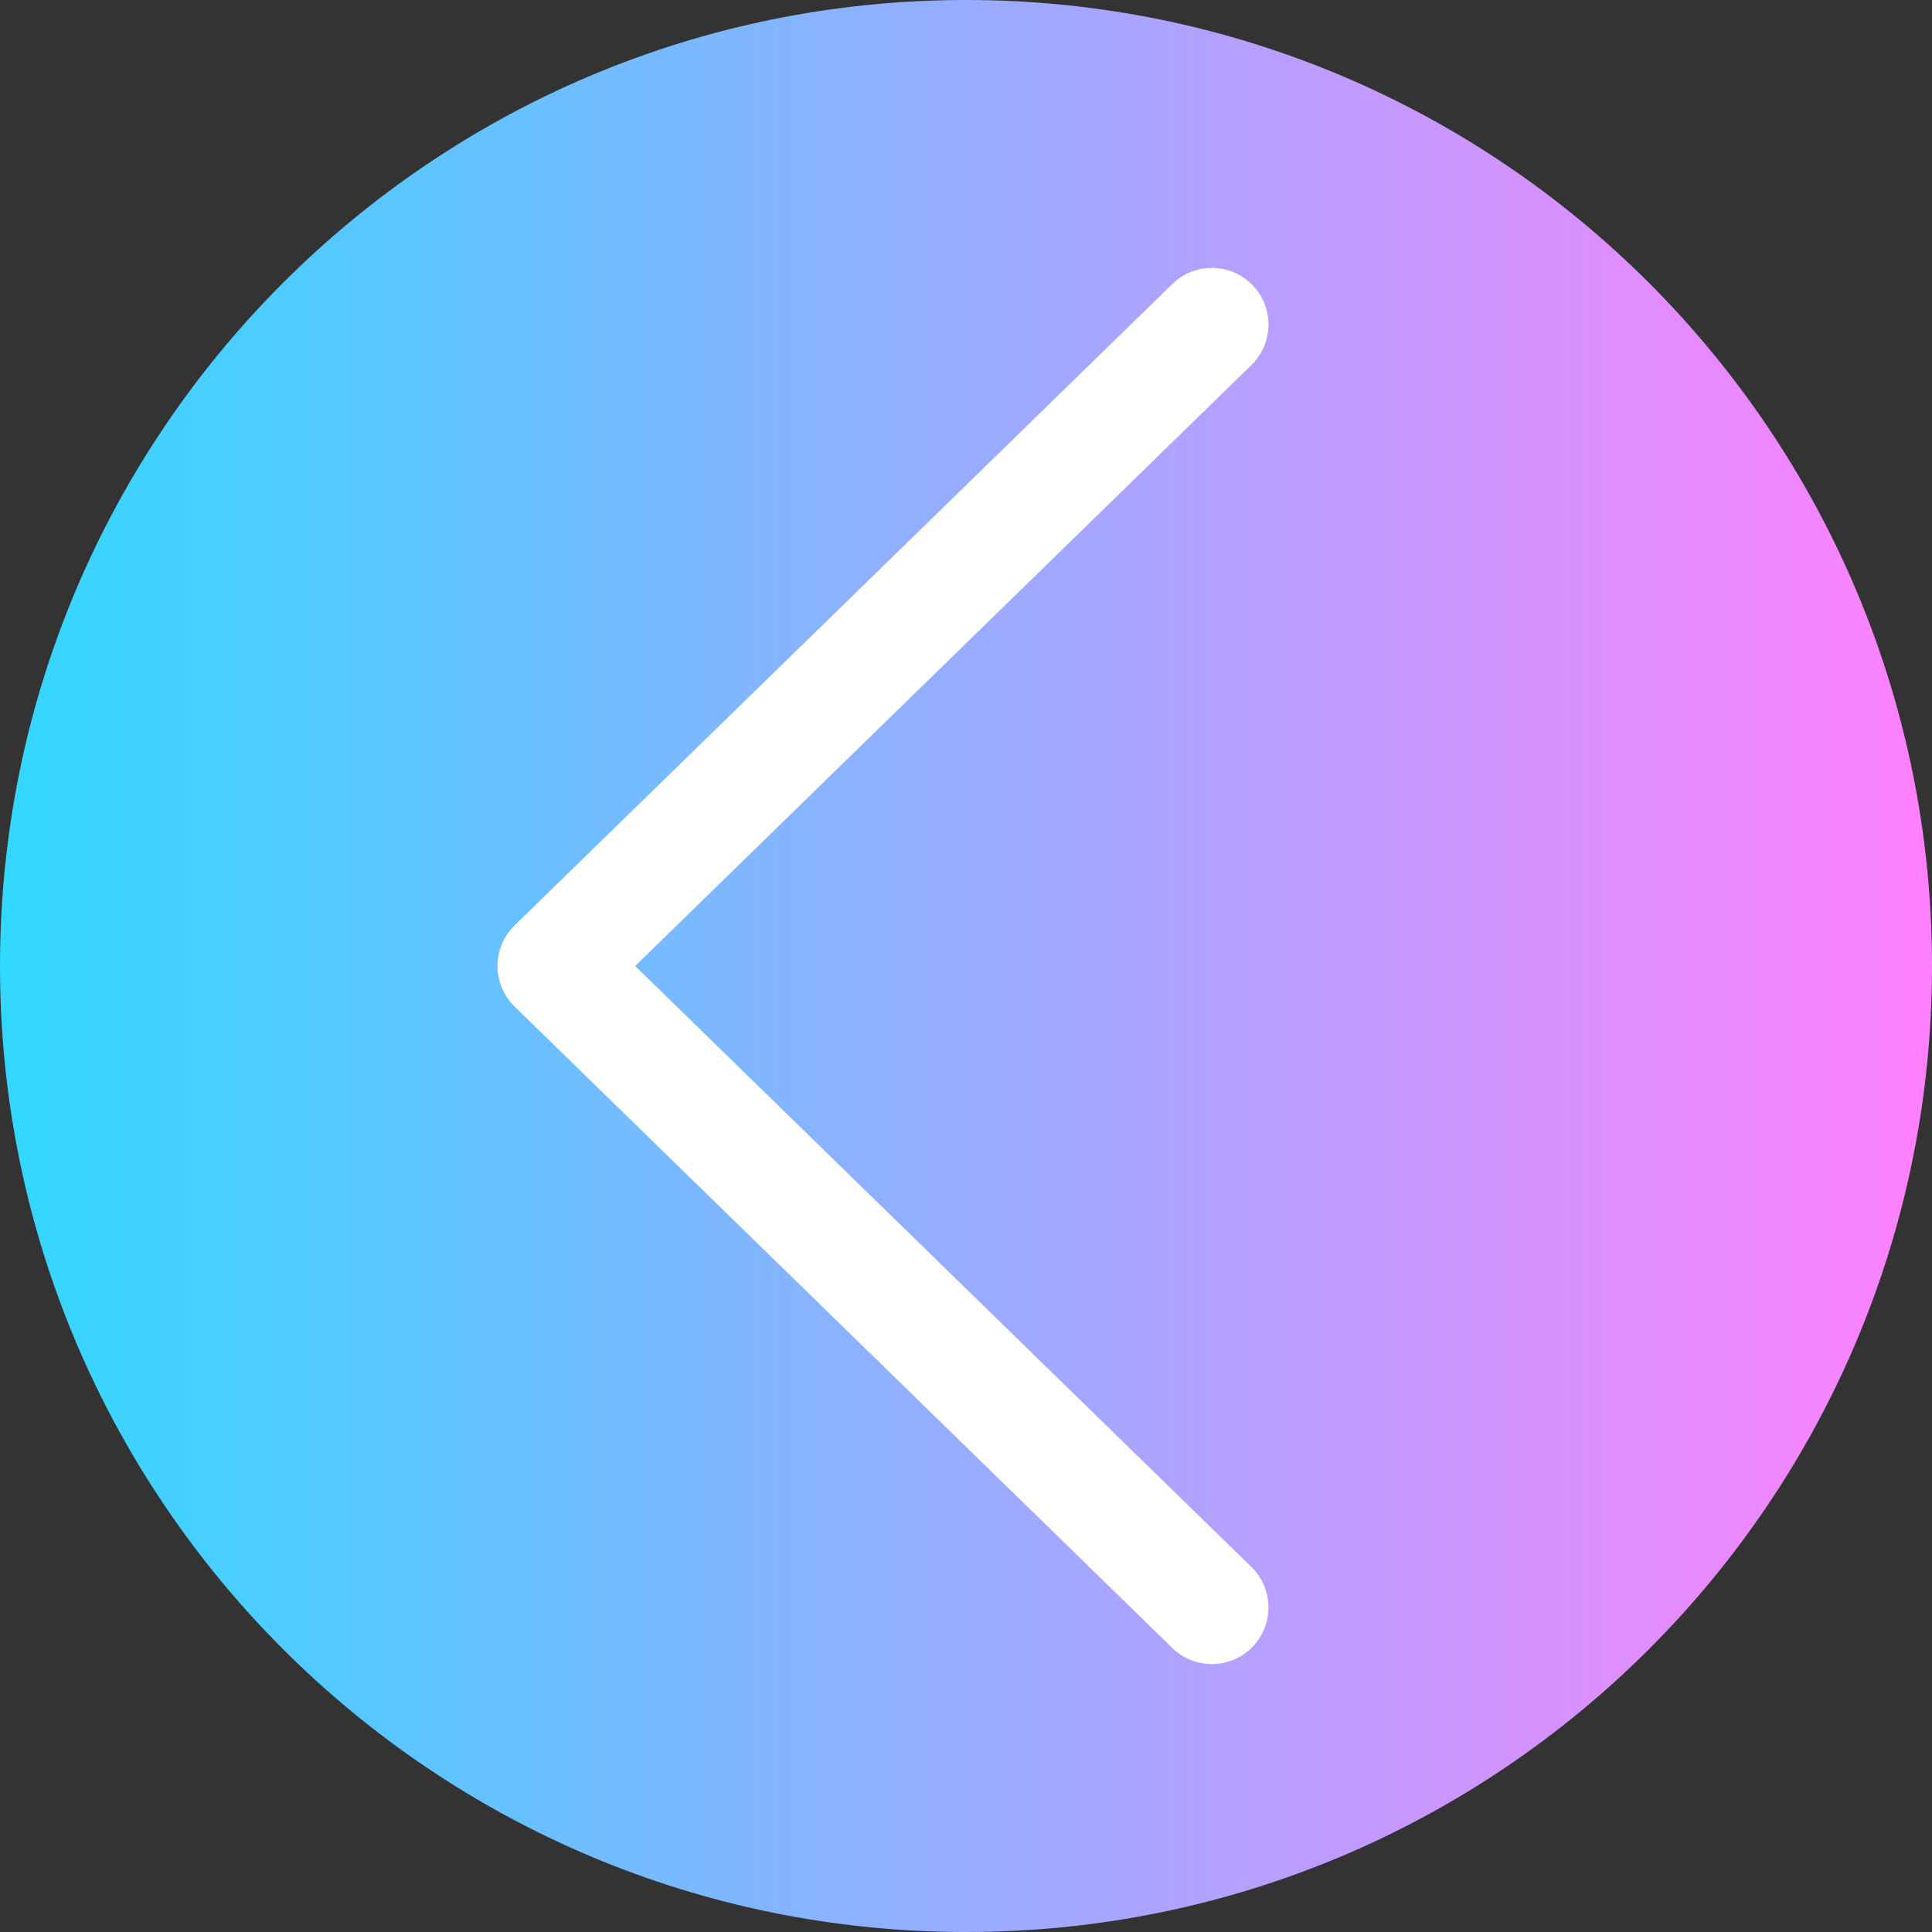<svg viewBox="0 0 512 512" xmlns="http://www.w3.org/2000/svg" xmlns:xlink="http://www.w3.org/1999/xlink"><rect x="0" y="0" width="512" height="512" fill="#333333" stroke="none"/><linearGradient id="a" gradientTransform="matrix(1 0 0 -1 0 -11082)" gradientUnits="userSpaceOnUse" x1="0" x2="512" y1="-11338" y2="-11338"><stop offset="0" stop-color="#31d8ff"/><stop offset="1" stop-color="#ff80ff"/></linearGradient><path d="m512 256c0 141.387-114.613 256-256 256s-256-114.613-256-256 114.613-256 256-256 256 114.613 256 256zm0 0" fill="url(#a)"/><path d="m321.156 441c-3.773 0-7.555-1.418-10.469-4.262l-174.324-170c-2.895-2.824-4.523-6.695-4.523-10.738s1.633-7.914 4.523-10.738l174.324-170c5.93-5.785 15.426-5.664 21.211.266 5.781 5.93 5.664 15.426-.266 21.211l-163.312 159.262 163.312 159.262c5.93 5.785 6.051 15.281.266 21.211-2.938 3.016-6.84 4.527-10.742 4.527zm0 0" fill="#fff"/></svg>